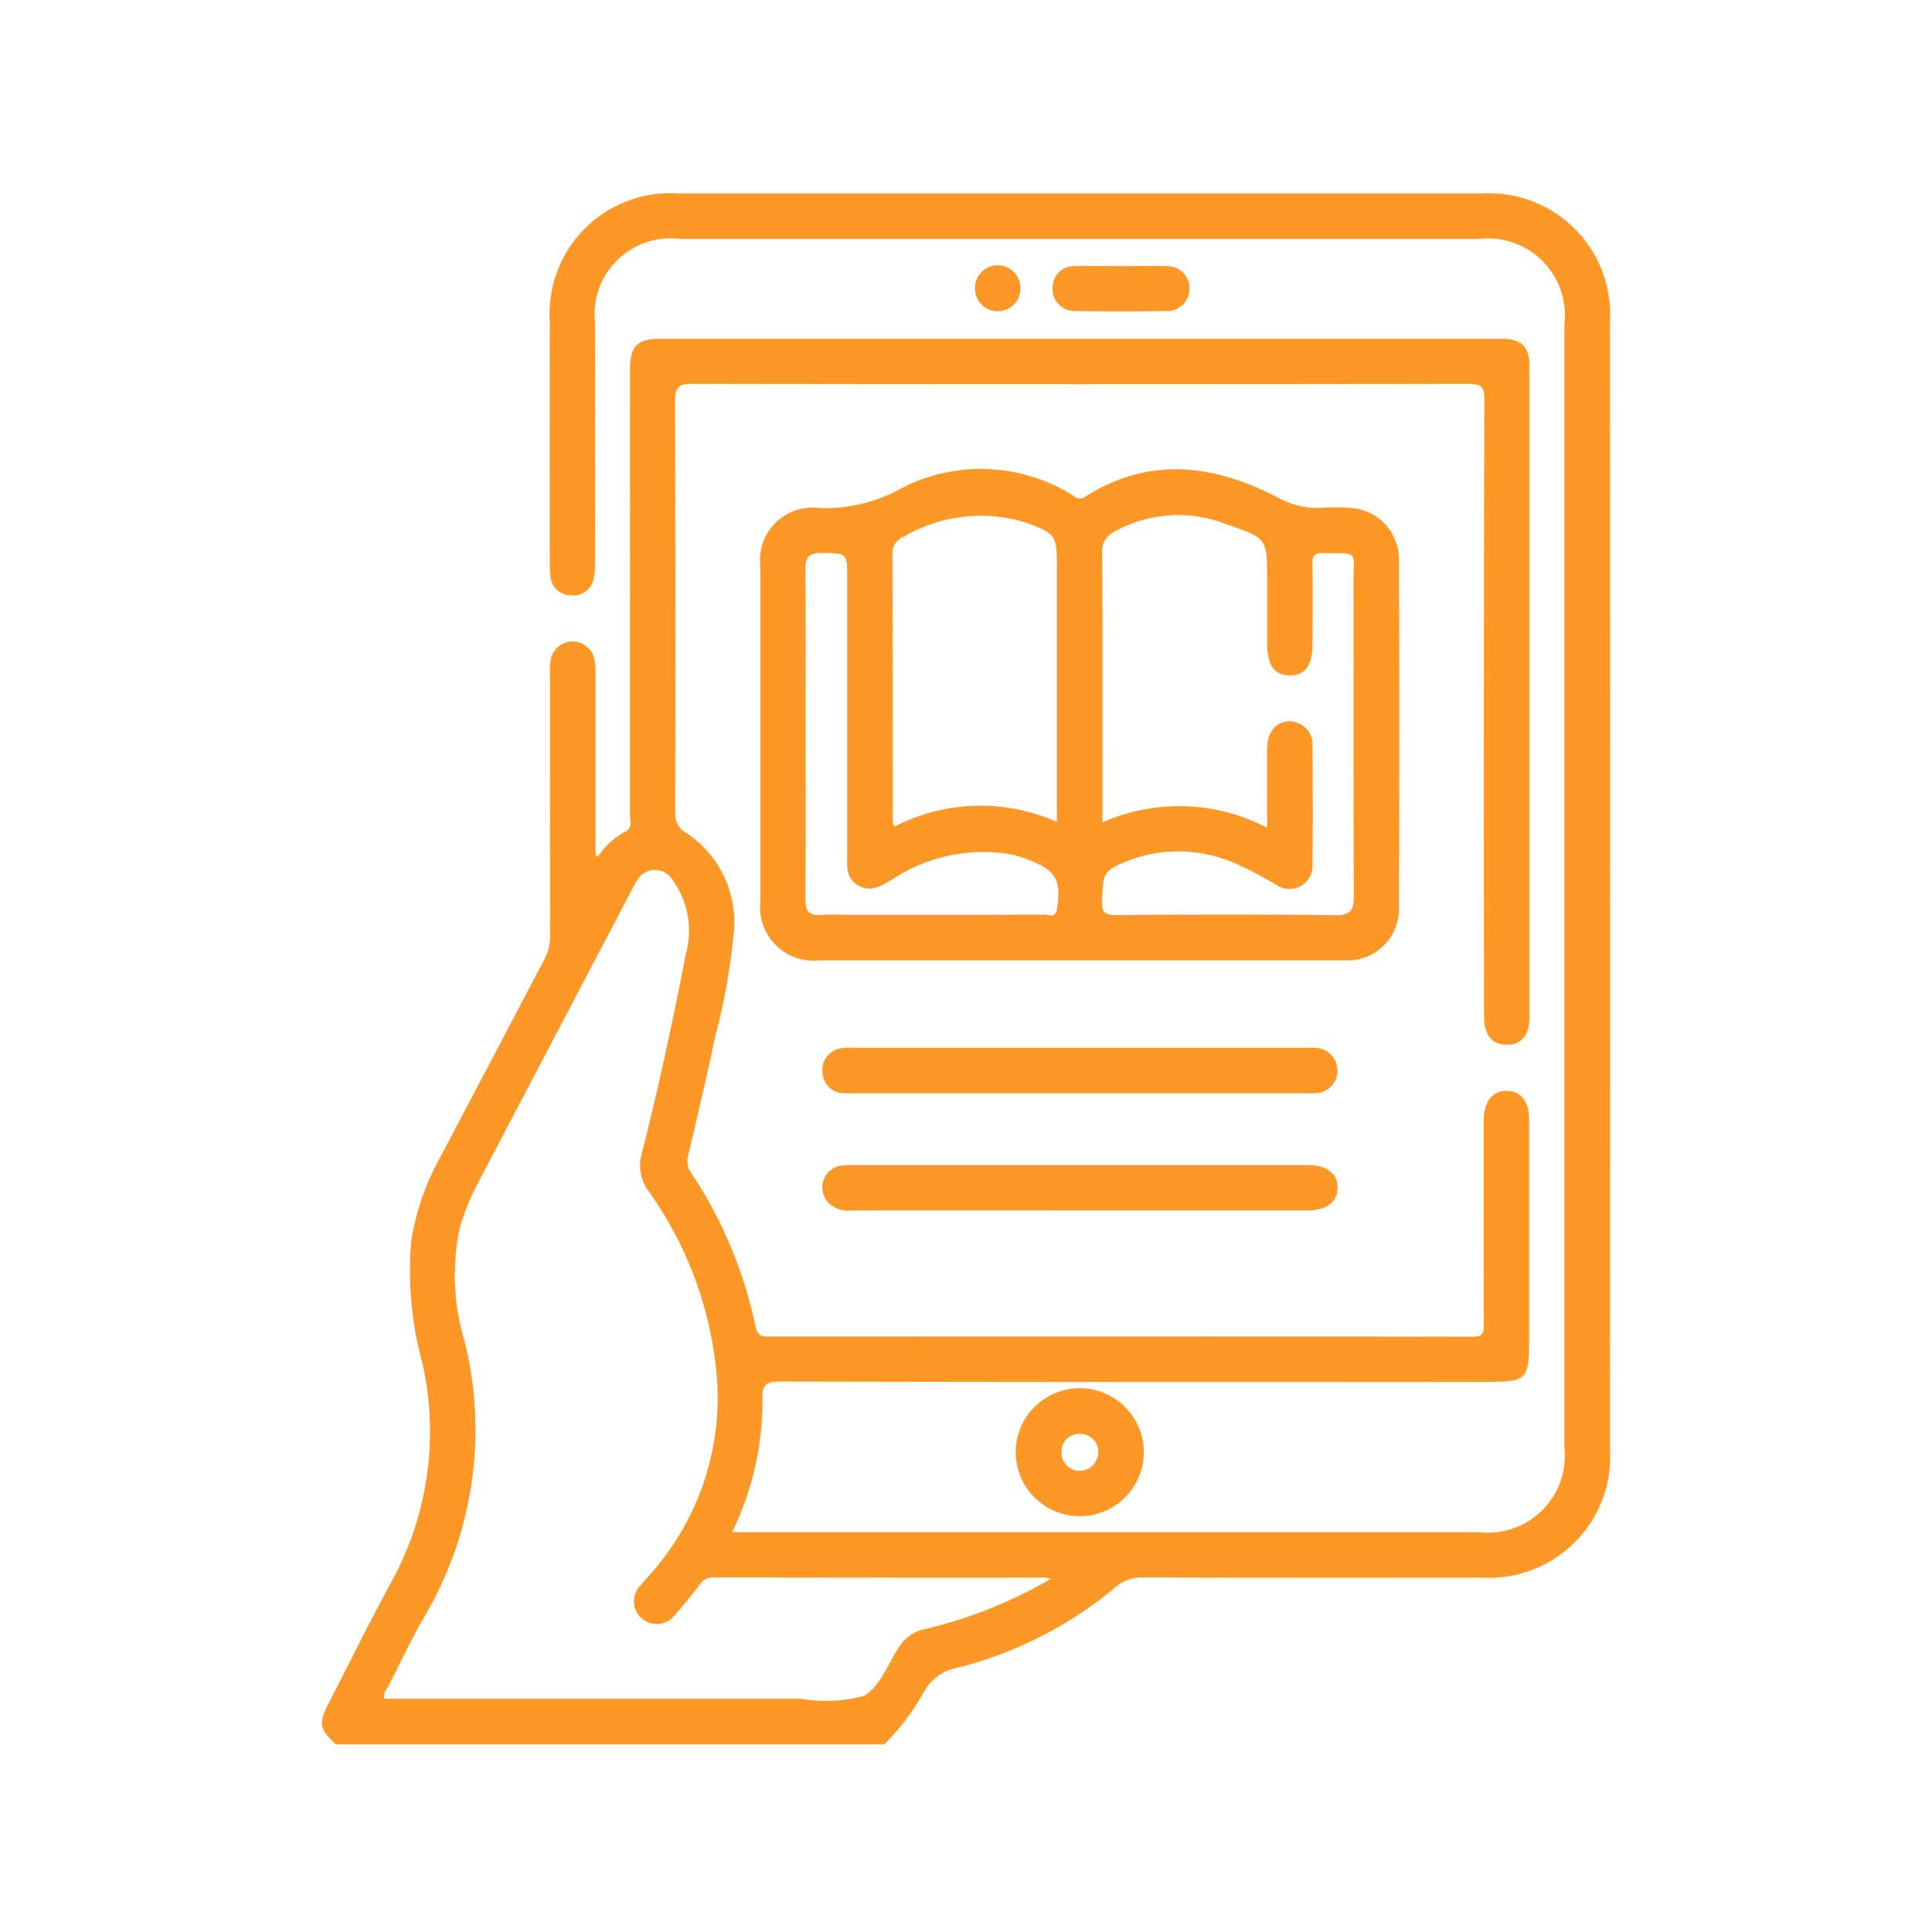 <svg xmlns="http://www.w3.org/2000/svg" xmlns:xlink="http://www.w3.org/1999/xlink" width="120" height="120" viewBox="0 0 120 120">
  <defs>
    <clipPath id="clip-path">
      <rect id="Rectángulo_35582" data-name="Rectángulo 35582" width="80.015" height="96.344" fill="#fd9827"/>
    </clipPath>
  </defs>
  <g id="Grupo_159286" data-name="Grupo 159286" transform="translate(6023 5196)">
    <g id="Grupo_159271" data-name="Grupo 159271" transform="translate(-163 -3.628)">
      <g id="Grupo_159267" data-name="Grupo 159267" transform="translate(-5840 -5180.372)">
        <g id="Grupo_158729" data-name="Grupo 158729" clip-path="url(#clip-path)">
          <path id="Trazado_153931" data-name="Trazado 153931" d="M80,7.917A7.515,7.515,0,0,0,72.9.017a7.639,7.639,0,0,0-.812,0H22.137a7.493,7.493,0,0,0-7.986,8q-.015,7.473,0,14.956a5.85,5.85,0,0,0,.038.845,1.286,1.286,0,0,0,1.272,1.161,1.272,1.272,0,0,0,1.4-1,4.522,4.522,0,0,0,.1-1.113q.009-7.385,0-14.768a4.726,4.726,0,0,1,5.295-5.256H71.832A4.783,4.783,0,0,1,77.166,8.18v69.7a4.781,4.781,0,0,1-5.3,5.287H25.521a.373.373,0,0,1-.027-.049,18.522,18.522,0,0,0,1.865-8.235c-.019-.851.189-1.076,1.057-1.075q21.783.045,43.551.021c3.011,0,3.011,0,3.011-3.04V57.525c0-1.1-.517-1.749-1.376-1.774-.887-.024-1.43.663-1.448,1.808v.752c0,3.975,0,7.965.008,11.946,0,.507-.027.768-.679.767q-21.871-.034-43.74-.01c-.464,0-.695-.068-.809-.614a27.307,27.307,0,0,0-4-9.54,1.237,1.237,0,0,1-.2-1.051c.592-2.528,1.192-5.053,1.727-7.592a38.869,38.869,0,0,0,1.087-6,6.678,6.678,0,0,0-2.862-6.449,1.313,1.313,0,0,1-.744-1.289q.023-12.792-.011-25.585c0-.875.238-1.055,1.073-1.052q24.08.038,48.161,0c.781,0,1.035.122,1.032.989q-.053,19.143-.022,38.283c0,1.175.521,1.8,1.452,1.78.894-.019,1.371-.615,1.371-1.749V10.79c0-1.272-.487-1.749-1.765-1.749h-52.3c-1.322,0-1.8.487-1.8,1.824V38.708a4.962,4.962,0,0,1,.033.55,2.958,2.958,0,0,1-.159.3.554.554,0,0,1-.117.073A4.585,4.585,0,0,0,17.145,41.2a.276.276,0,0,1-.159-.088V29.968a4.745,4.745,0,0,0-.07-1.027,1.383,1.383,0,0,0-2.727.132,7.486,7.486,0,0,0-.029.939q0,8.042.008,16.084a3.122,3.122,0,0,1-.37,1.522c-2.2,4.174-4.39,8.356-6.6,12.529A15.573,15.573,0,0,0,5.541,65.1a21.788,21.788,0,0,0,.711,7.632A19.4,19.4,0,0,1,4.3,86.275c-1.35,2.466-2.587,5-3.875,7.5-.653,1.272-.592,1.636.444,2.574H34.922a14.994,14.994,0,0,0,2.555-3.423A2.975,2.975,0,0,1,39.3,91.627a24.738,24.738,0,0,0,9.891-4.962,2.507,2.507,0,0,1,1.826-.687q10.535.037,21.071.013A7.523,7.523,0,0,0,80,78.885a7.742,7.742,0,0,0,0-.8Q80.019,43,80,7.917M33.613,93.352a9.244,9.244,0,0,1-3.883.159H3.881c-.118-.356.133-.564.251-.795.748-1.479,1.461-2.977,2.29-4.409A22.835,22.835,0,0,0,8.872,71.357,14.21,14.21,0,0,1,8.53,64.39a13.871,13.871,0,0,1,1.089-2.782l9.54-18.18c.116-.221.228-.445.36-.657a1.281,1.281,0,0,1,2.242-.14,5.405,5.405,0,0,1,.83,4.649c-.795,4.147-1.693,8.268-2.728,12.366a2.679,2.679,0,0,0,.437,2.363,23.126,23.126,0,0,1,4.26,12.046,16.5,16.5,0,0,1-4.176,11.731c-.181.216-.375.422-.553.636A1.412,1.412,0,1,0,21.744,88.5a1.479,1.479,0,0,0,.182-.2c.544-.6,1.05-1.245,1.542-1.89a.966.966,0,0,1,.859-.434q10.3.019,20.594.013a1.943,1.943,0,0,1,.318.093,28.42,28.42,0,0,1-7.747,3.093,2.516,2.516,0,0,0-1.645,1.113c-.7,1.086-1.23,2.549-2.234,3.069" transform="translate(0 0)" fill="#fd9827"/>
          <path id="Trazado_153932" data-name="Trazado 153932" d="M78.405,51.619q.027-10.812,0-21.624a3.2,3.2,0,0,0-3.147-3.206,13.049,13.049,0,0,0-1.59,0,5.115,5.115,0,0,1-2.849-.672c-3.958-2.035-7.96-2.544-11.925,0a.52.52,0,0,1-.663-.048,10.759,10.759,0,0,0-11.088-.3A9.808,9.808,0,0,1,42.4,26.805a3.264,3.264,0,0,0-3.657,3.657V51.241A3.32,3.32,0,0,0,41.683,54.9a3.369,3.369,0,0,0,.734,0H75.043a3.2,3.2,0,0,0,3.36-3.04c0-.079,0-.159,0-.239M47.631,28.6a9.408,9.408,0,0,1,7.688-.862c1.749.655,1.839.778,1.839,2.6V46.3a11.646,11.646,0,0,0-10.066.282c-.2-.234-.126-.459-.126-.665q0-8.09-.018-16.179a1.072,1.072,0,0,1,.681-1.143Zm9.54,23.1c-.093.606-.506.356-.776.356-4.075.018-8.15.011-12.226.011-.533,0-1.068-.038-1.6.009-.771.069-1.043-.211-1.034-1.008.037-3.417.016-6.838.016-10.251,0-3.386.024-6.772-.018-10.157-.01-.833.266-1.09,1.081-1.069,1.516.043,1.518,0,1.518,1.539v17.21c0,.725-.079,1.465.693,1.908.8.455,1.431.015,2.085-.361a10.289,10.289,0,0,1,7.247-1.6,7.508,7.508,0,0,1,1.256.369c1.709.66,2.024,1.261,1.752,3.046Zm3.671.386c-.7,0-.9-.159-.876-.87.049-1.792.077-1.9,1.779-2.571a8.785,8.785,0,0,1,7.009.477c.686.3,1.328.695,1.988,1.051a1.432,1.432,0,0,0,2.29-1.26c.033-2.412.022-4.825,0-7.239a1.45,1.45,0,0,0-1.265-1.614,1.472,1.472,0,0,0-.167-.011c-.823.02-1.372.658-1.383,1.683-.018,1.59,0,3.188,0,4.929a11.8,11.8,0,0,0-10.227-.335v-.943c0-5.265.018-10.531-.02-15.8a1.336,1.336,0,0,1,.785-1.321,8.106,8.106,0,0,1,6.978-.429c2.489.842,2.484.859,2.484,3.433v3.948c0,1.358.477,2,1.431,1.986s1.388-.628,1.391-2.029c0-1.63.022-3.259-.011-4.889-.011-.544.159-.69.693-.682,2.226.038,1.858-.176,1.862,1.839.013,6.488-.01,12.975.022,19.462,0,.873-.195,1.2-1.135,1.188-4.546-.049-9.087-.04-13.632-.006Z" transform="translate(-11.514 -7.249)" fill="#fd9827"/>
          <path id="Trazado_153933" data-name="Trazado 153933" d="M45.544,78.362c.25.015.5.019.752.01H73.742c.376,0,.754.019,1.128-.01a1.381,1.381,0,0,0,1.358-1.4,1.4,1.4,0,0,0-1.272-1.4,3.944,3.944,0,0,0-.657-.014H46.1a2.745,2.745,0,0,0-.747.039,1.342,1.342,0,0,0-1.1,1.522,1.3,1.3,0,0,0,1.288,1.251" transform="translate(-13.158 -22.466)" fill="#fd9827"/>
          <path id="Trazado_153934" data-name="Trazado 153934" d="M44.484,88.115a1.729,1.729,0,0,0,1.589.617q7.049-.009,14.1,0h14.19c1.171,0,1.843-.512,1.867-1.393s-.648-1.416-1.808-1.431h-28.1a5.736,5.736,0,0,0-.938.035,1.378,1.378,0,0,0-.894,2.172" transform="translate(-13.151 -25.548)" fill="#fd9827"/>
          <path id="Trazado_153935" data-name="Trazado 153935" d="M61.331,109.585a3.975,3.975,0,1,0,4.034-3.942,3.975,3.975,0,0,0-4.034,3.942m5.126-.01a1.166,1.166,0,0,1-1.13,1.2h-.044a1.13,1.13,0,0,1-1.114-1.145v-.008a1.079,1.079,0,0,1,1.02-1.136c.031,0,.062,0,.093,0a1.1,1.1,0,0,1,1.171,1.015c0,.025,0,.05,0,.074" transform="translate(-18.24 -31.419)" fill="#fd9827"/>
          <path id="Trazado_153936" data-name="Trazado 153936" d="M71.671,9.235a1.4,1.4,0,0,0,.041-2.8h-.084c-.906-.022-1.814,0-2.722,0-.97,0-1.94-.019-2.91,0A1.343,1.343,0,0,0,64.585,7.7c0,.016,0,.032,0,.048a1.364,1.364,0,0,0,1.245,1.473c.04,0,.079,0,.119,0,1.906.041,3.816.039,5.724,0" transform="translate(-19.206 -1.91)" fill="#fd9827"/>
          <path id="Trazado_153937" data-name="Trazado 153937" d="M60.546,7.874a1.412,1.412,0,1,0-2.821-.125c0,.027,0,.056,0,.084a1.413,1.413,0,0,0,2.825.041Z" transform="translate(-17.168 -1.903)" fill="#fd9827"/>
        </g>
      </g>
    </g>
    <rect id="Rectángulo_35817" data-name="Rectángulo 35817" width="120" height="120" transform="translate(-6023 -5196)" fill="none"/>
  </g>
</svg>
